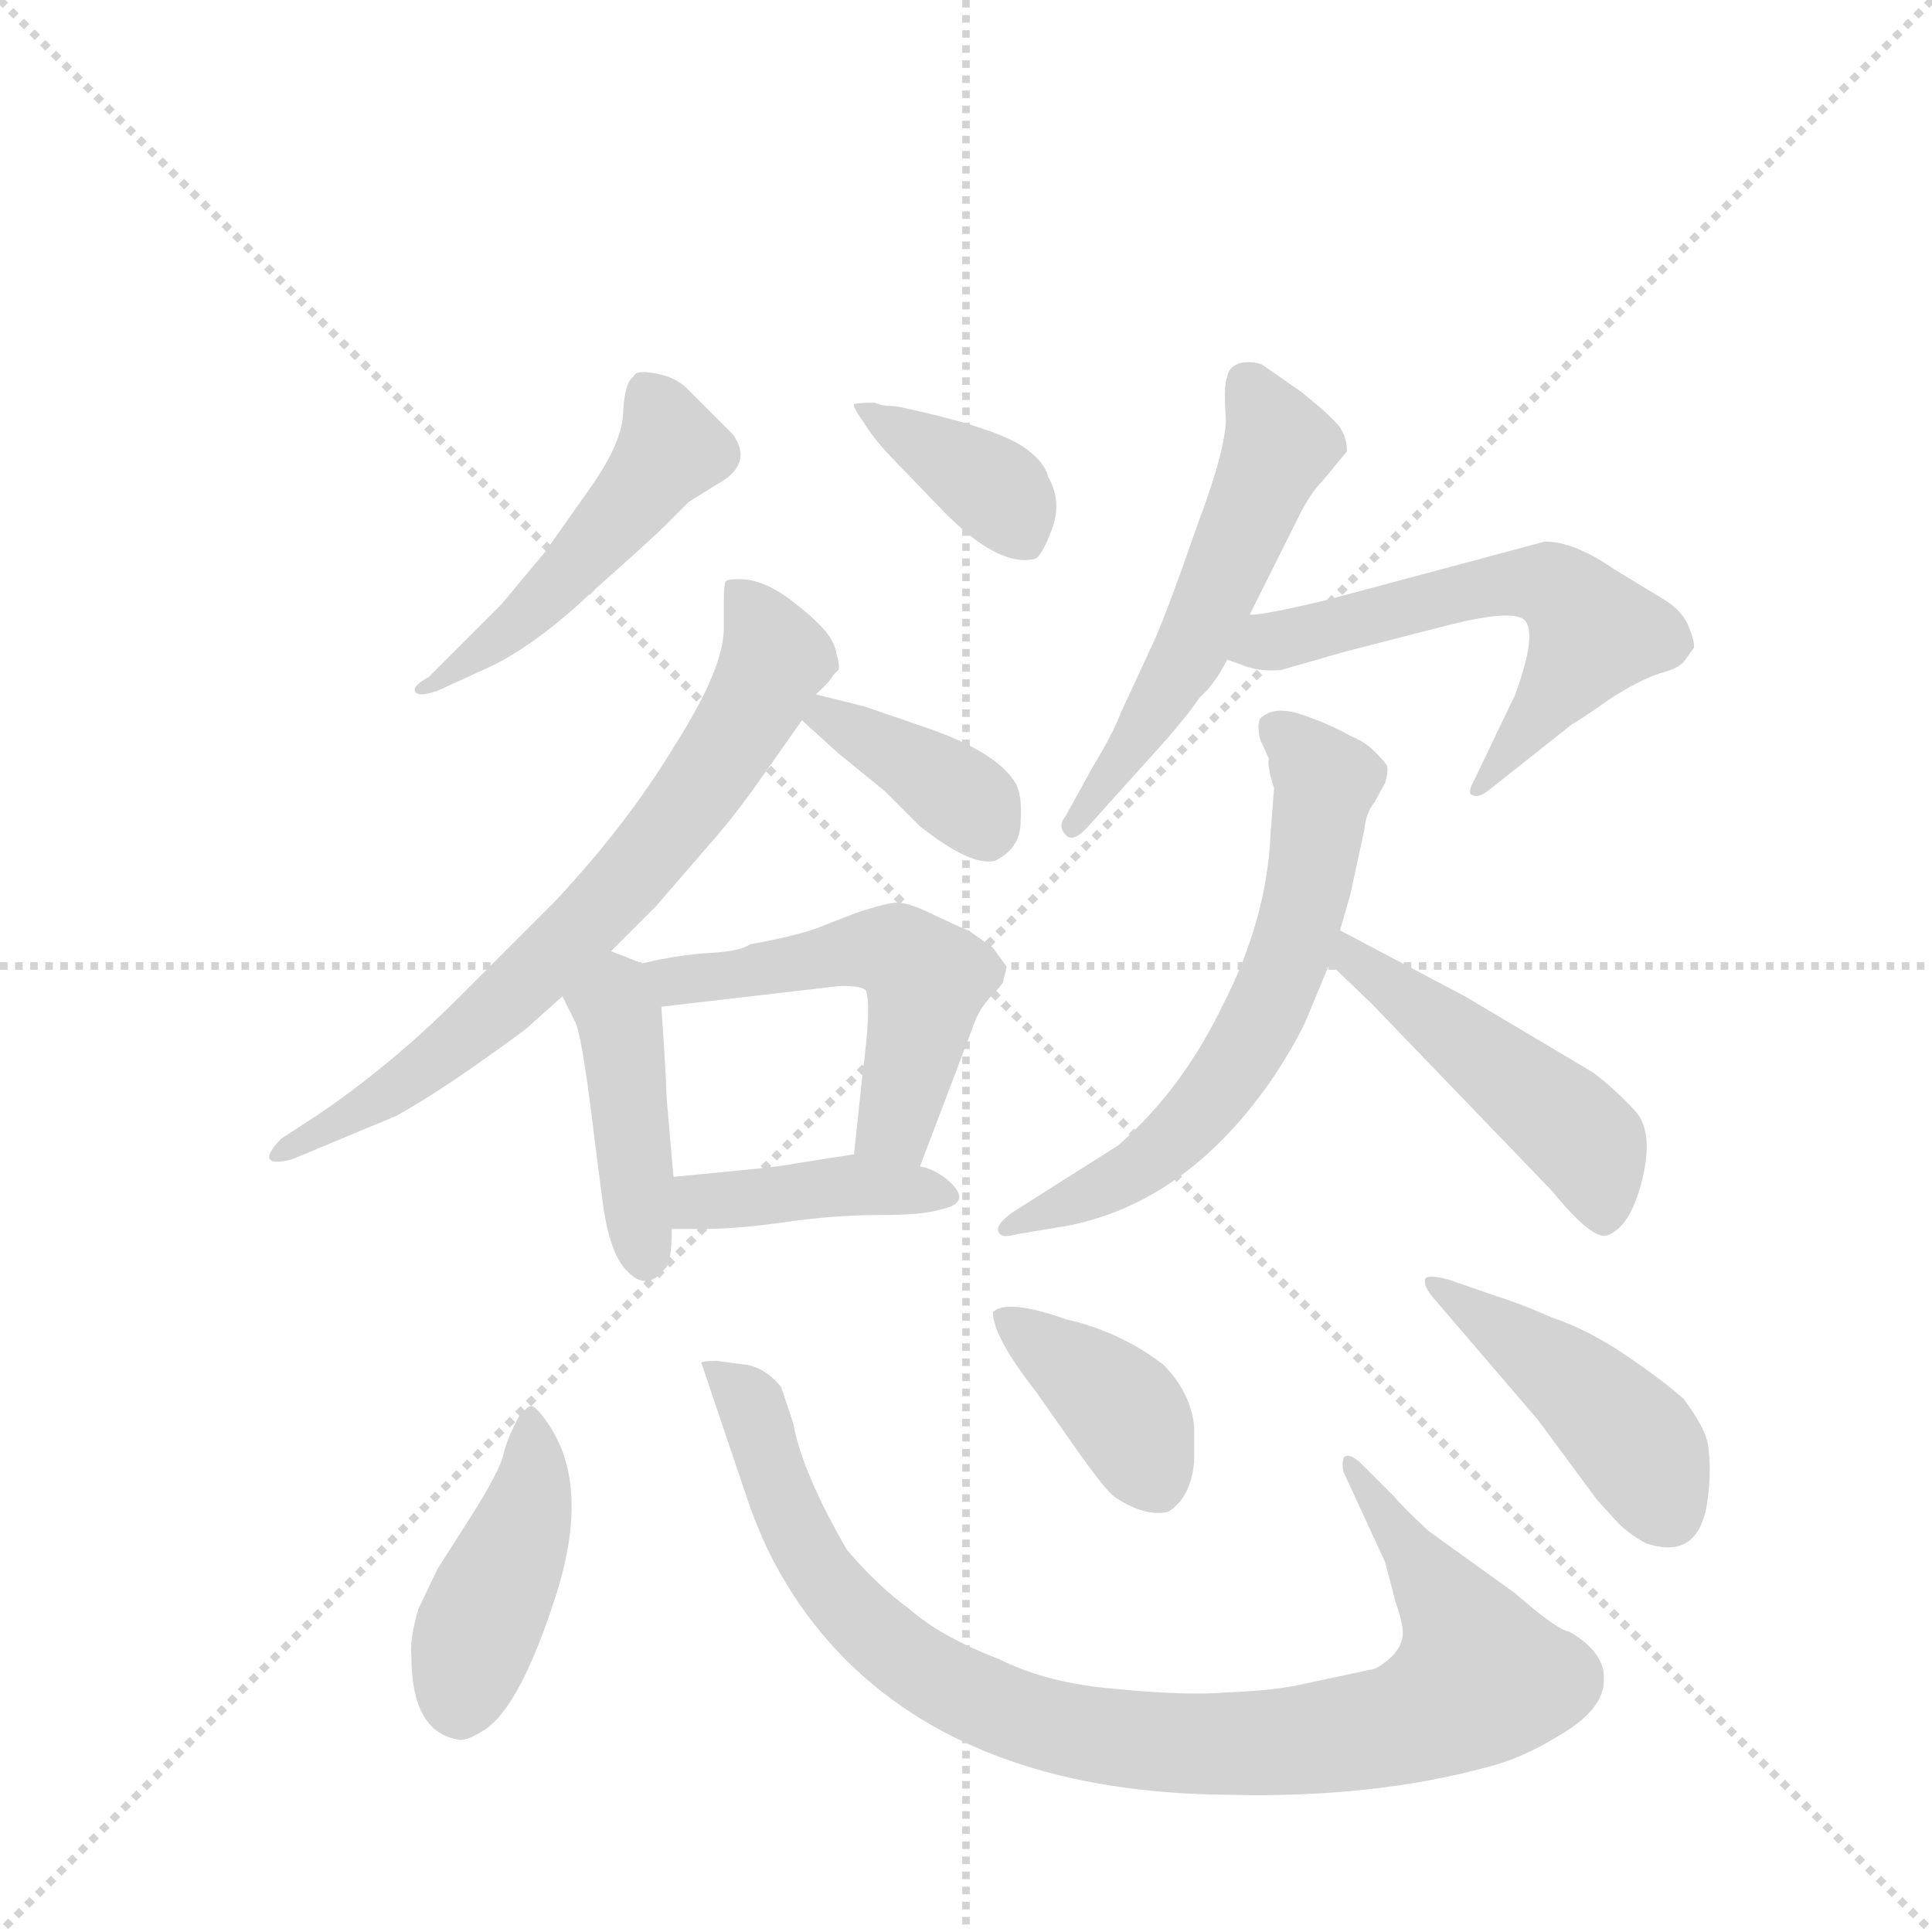 <svg version="1.1" viewBox="0 0 1024 1024" xmlns="http://www.w3.org/2000/svg">
  <g stroke="lightgray" stroke-dasharray="1,1" stroke-width="1" transform="scale(4, 4)">
    <line x1="0" y1="0" x2="256" y2="256"></line>
    <line x1="256" y1="0" x2="0" y2="256"></line>
    <line x1="128" y1="0" x2="128" y2="256"></line>
    <line x1="0" y1="128" x2="256" y2="128"></line>
  </g>
  <g transform="scale(0.92, -0.92) translate(60, -900)">
    <style type="text/css">
      
        @keyframes keyframes0 {
          from {
            stroke: blue;
            stroke-dashoffset: 490;
            stroke-width: 128;
          }
          61% {
            animation-timing-function: step-end;
            stroke: blue;
            stroke-dashoffset: 0;
            stroke-width: 128;
          }
          to {
            stroke: black;
            stroke-width: 1024;
          }
        }
        #make-me-a-hanzi-animation-0 {
          animation: keyframes0 0.649s both;
          animation-delay: 0s;
          animation-timing-function: linear;
        }
      
        @keyframes keyframes1 {
          from {
            stroke: blue;
            stroke-dashoffset: 378;
            stroke-width: 128;
          }
          55% {
            animation-timing-function: step-end;
            stroke: blue;
            stroke-dashoffset: 0;
            stroke-width: 128;
          }
          to {
            stroke: black;
            stroke-width: 1024;
          }
        }
        #make-me-a-hanzi-animation-1 {
          animation: keyframes1 0.558s both;
          animation-delay: 0.649s;
          animation-timing-function: linear;
        }
      
        @keyframes keyframes2 {
          from {
            stroke: blue;
            stroke-dashoffset: 709;
            stroke-width: 128;
          }
          70% {
            animation-timing-function: step-end;
            stroke: blue;
            stroke-dashoffset: 0;
            stroke-width: 128;
          }
          to {
            stroke: black;
            stroke-width: 1024;
          }
        }
        #make-me-a-hanzi-animation-2 {
          animation: keyframes2 0.827s both;
          animation-delay: 1.206s;
          animation-timing-function: linear;
        }
      
        @keyframes keyframes3 {
          from {
            stroke: blue;
            stroke-dashoffset: 377;
            stroke-width: 128;
          }
          55% {
            animation-timing-function: step-end;
            stroke: blue;
            stroke-dashoffset: 0;
            stroke-width: 128;
          }
          to {
            stroke: black;
            stroke-width: 1024;
          }
        }
        #make-me-a-hanzi-animation-3 {
          animation: keyframes3 0.557s both;
          animation-delay: 2.033s;
          animation-timing-function: linear;
        }
      
        @keyframes keyframes4 {
          from {
            stroke: blue;
            stroke-dashoffset: 424;
            stroke-width: 128;
          }
          58% {
            animation-timing-function: step-end;
            stroke: blue;
            stroke-dashoffset: 0;
            stroke-width: 128;
          }
          to {
            stroke: black;
            stroke-width: 1024;
          }
        }
        #make-me-a-hanzi-animation-4 {
          animation: keyframes4 0.595s both;
          animation-delay: 2.59s;
          animation-timing-function: linear;
        }
      
        @keyframes keyframes5 {
          from {
            stroke: blue;
            stroke-dashoffset: 525;
            stroke-width: 128;
          }
          63% {
            animation-timing-function: step-end;
            stroke: blue;
            stroke-dashoffset: 0;
            stroke-width: 128;
          }
          to {
            stroke: black;
            stroke-width: 1024;
          }
        }
        #make-me-a-hanzi-animation-5 {
          animation: keyframes5 0.677s both;
          animation-delay: 3.185s;
          animation-timing-function: linear;
        }
      
        @keyframes keyframes6 {
          from {
            stroke: blue;
            stroke-dashoffset: 411;
            stroke-width: 128;
          }
          57% {
            animation-timing-function: step-end;
            stroke: blue;
            stroke-dashoffset: 0;
            stroke-width: 128;
          }
          to {
            stroke: black;
            stroke-width: 1024;
          }
        }
        #make-me-a-hanzi-animation-6 {
          animation: keyframes6 0.584s both;
          animation-delay: 3.862s;
          animation-timing-function: linear;
        }
      
        @keyframes keyframes7 {
          from {
            stroke: blue;
            stroke-dashoffset: 544;
            stroke-width: 128;
          }
          64% {
            animation-timing-function: step-end;
            stroke: blue;
            stroke-dashoffset: 0;
            stroke-width: 128;
          }
          to {
            stroke: black;
            stroke-width: 1024;
          }
        }
        #make-me-a-hanzi-animation-7 {
          animation: keyframes7 0.693s both;
          animation-delay: 4.447s;
          animation-timing-function: linear;
        }
      
        @keyframes keyframes8 {
          from {
            stroke: blue;
            stroke-dashoffset: 588;
            stroke-width: 128;
          }
          66% {
            animation-timing-function: step-end;
            stroke: blue;
            stroke-dashoffset: 0;
            stroke-width: 128;
          }
          to {
            stroke: black;
            stroke-width: 1024;
          }
        }
        #make-me-a-hanzi-animation-8 {
          animation: keyframes8 0.729s both;
          animation-delay: 5.14s;
          animation-timing-function: linear;
        }
      
        @keyframes keyframes9 {
          from {
            stroke: blue;
            stroke-dashoffset: 634;
            stroke-width: 128;
          }
          67% {
            animation-timing-function: step-end;
            stroke: blue;
            stroke-dashoffset: 0;
            stroke-width: 128;
          }
          to {
            stroke: black;
            stroke-width: 1024;
          }
        }
        #make-me-a-hanzi-animation-9 {
          animation: keyframes9 0.766s both;
          animation-delay: 5.868s;
          animation-timing-function: linear;
        }
      
        @keyframes keyframes10 {
          from {
            stroke: blue;
            stroke-dashoffset: 482;
            stroke-width: 128;
          }
          61% {
            animation-timing-function: step-end;
            stroke: blue;
            stroke-dashoffset: 0;
            stroke-width: 128;
          }
          to {
            stroke: black;
            stroke-width: 1024;
          }
        }
        #make-me-a-hanzi-animation-10 {
          animation: keyframes10 0.642s both;
          animation-delay: 6.634s;
          animation-timing-function: linear;
        }
      
        @keyframes keyframes11 {
          from {
            stroke: blue;
            stroke-dashoffset: 429;
            stroke-width: 128;
          }
          58% {
            animation-timing-function: step-end;
            stroke: blue;
            stroke-dashoffset: 0;
            stroke-width: 128;
          }
          to {
            stroke: black;
            stroke-width: 1024;
          }
        }
        #make-me-a-hanzi-animation-11 {
          animation: keyframes11 0.599s both;
          animation-delay: 7.276s;
          animation-timing-function: linear;
        }
      
        @keyframes keyframes12 {
          from {
            stroke: blue;
            stroke-dashoffset: 954;
            stroke-width: 128;
          }
          76% {
            animation-timing-function: step-end;
            stroke: blue;
            stroke-dashoffset: 0;
            stroke-width: 128;
          }
          to {
            stroke: black;
            stroke-width: 1024;
          }
        }
        #make-me-a-hanzi-animation-12 {
          animation: keyframes12 1.026s both;
          animation-delay: 7.875s;
          animation-timing-function: linear;
        }
      
        @keyframes keyframes13 {
          from {
            stroke: blue;
            stroke-dashoffset: 391;
            stroke-width: 128;
          }
          56% {
            animation-timing-function: step-end;
            stroke: blue;
            stroke-dashoffset: 0;
            stroke-width: 128;
          }
          to {
            stroke: black;
            stroke-width: 1024;
          }
        }
        #make-me-a-hanzi-animation-13 {
          animation: keyframes13 0.568s both;
          animation-delay: 8.902s;
          animation-timing-function: linear;
        }
      
        @keyframes keyframes14 {
          from {
            stroke: blue;
            stroke-dashoffset: 443;
            stroke-width: 128;
          }
          59% {
            animation-timing-function: step-end;
            stroke: blue;
            stroke-dashoffset: 0;
            stroke-width: 128;
          }
          to {
            stroke: black;
            stroke-width: 1024;
          }
        }
        #make-me-a-hanzi-animation-14 {
          animation: keyframes14 0.611s both;
          animation-delay: 9.47s;
          animation-timing-function: linear;
        }
      
    </style>
    
      <path d="M 229 552 L 187 510 Q 178 505 179 502 Q 180 498 192 502 L 216 513 Q 245 525 280 558 Q 316 590 323 597 L 337 611 L 358 624 Q 373 635 362 650 L 336 676 Q 329 683 317 685 Q 306 687 305 683 Q 300 680 299 663 Q 299 645 278 616 L 254 582 L 229 552 Z" fill="lightgray"></path>
    
      <path d="M 444 668 Q 433 668 432 667 Q 431 666 438 656 Q 445 645 456 634 L 483 606 Q 515 573 536 578 Q 540 579 546 595 Q 552 611 544 625 Q 542 633 533 640 Q 518 653 456 666 Q 448 666 444 668 Z" fill="lightgray"></path>
    
      <path d="M 292 352 L 318 378 L 350 415 Q 364 431 378 451 L 402 485 L 410 500 Q 418 507 420 511 L 423 514 Q 424 516 422 523 Q 421 530 415 537 Q 409 544 396 554 Q 383 564 371 566 Q 360 567 358 565 Q 357 563 357 554 L 357 538 Q 357 515 329 471 Q 302 426 260 381 L 204 325 Q 165 286 122 257 L 102 244 Q 95 237 95 233 Q 96 229 108 232 L 168 257 Q 188 268 215 287 Q 242 306 245 309 L 264 326 L 292 352 Z" fill="lightgray"></path>
    
      <path d="M 402 485 L 423 466 L 450 444 L 470 424 Q 499 401 513 404 Q 528 411 528 427 Q 529 442 525 449 Q 514 467 473 481 L 438 493 L 410 500 C 381 507 380 505 402 485 Z" fill="lightgray"></path>
    
      <path d="M 310 345 L 292 352 C 264 363 251 353 264 326 L 271 312 Q 275 306 282 248 L 287 209 Q 291 177 302 167 Q 313 156 323 169 Q 327 172 327 192 L 328 222 L 324 268 Q 324 277 321 320 C 320 341 320 341 310 345 Z" fill="lightgray"></path>
    
      <path d="M 518 335 L 520 343 L 512 354 L 498 364 Q 497 364 480 372 Q 464 380 457 380 Q 451 380 433 374 L 410 365 Q 395 360 372 356 Q 367 352 349 351 Q 331 350 310 345 C 281 339 291 317 321 320 L 424 332 Q 438 332 439 329 Q 442 320 437 282 L 432 235 C 429 205 459 200 470 228 L 500 307 Q 503 317 510 325 Q 518 333 518 335 Z" fill="lightgray"></path>
    
      <path d="M 327 192 L 346 192 Q 365 192 393 196 Q 421 200 446 200 Q 472 200 481 203 Q 502 207 485 221 Q 477 227 470 228 L 432 235 L 400 230 Q 390 228 369 226 L 328 222 C 298 219 297 192 327 192 Z" fill="lightgray"></path>
    
      <path d="M 660 546 L 690 606 Q 696 617 702 623 L 716 640 Q 716 647 713 652 Q 711 657 690 674 L 667 690 Q 662 692 655 691 Q 648 689 647 683 Q 645 678 646 662 Q 648 646 630 598 Q 613 549 605 531 L 586 490 Q 581 477 570 459 L 554 430 Q 549 424 554 419 Q 558 414 567 424 L 612 474 Q 625 489 631 498 Q 640 506 647 520 L 660 546 Z" fill="lightgray"></path>
    
      <path d="M 830 588 L 703 554 Q 665 545 660 546 C 630 543 619 530 647 520 L 658 516 Q 667 513 678 514 L 699 520 Q 712 524 736 530 L 775 540 Q 811 549 818 543 Q 826 536 813 500 L 790 452 Q 785 443 788 442 Q 792 440 798 445 L 846 483 Q 850 485 867 497 Q 884 508 896 512 Q 908 515 911 520 L 916 527 Q 916 532 912 541 Q 908 549 898 555 L 870 572 Q 847 588 830 588 Z" fill="lightgray"></path>
    
      <path d="M 674 446 L 672 420 Q 670 371 645 322 Q 621 272 584 240 L 524 202 Q 514 195 515 191 Q 516 186 526 189 L 556 194 Q 625 208 674 280 Q 689 303 694 316 L 706 345 L 712 364 L 718 385 L 726 422 Q 727 432 732 438 L 738 449 Q 740 456 739 459 Q 738 461 732 467 Q 726 473 718 476 Q 708 482 691 488 Q 674 494 666 486 Q 664 482 666 474 L 671 463 Q 670 458 674 446 Z" fill="lightgray"></path>
    
      <path d="M 706 345 L 730 322 L 834 214 Q 856 187 865 188 Q 879 192 886 220 Q 893 248 882 260 Q 871 272 858 282 L 784 326 L 712 364 C 685 378 684 366 706 345 Z" fill="lightgray"></path>
    
      <path d="M 239 84 Q 232 71 230 62 Q 228 53 213 29 L 192 -4 L 181 -27 Q 176 -44 177 -54 Q 177 -97 203 -102 Q 208 -104 220 -96 Q 240 -82 260 -20 Q 280 42 257 78 Q 249 90 246 90 Q 244 90 239 84 Z" fill="lightgray"></path>
    
      <path d="M 397 80 L 390 101 Q 380 113 368 114 L 353 116 Q 345 116 344 115 L 370 38 Q 388 -17 428 -57 Q 505 -133 648 -134 Q 731 -136 797 -118 Q 817 -113 838 -100 Q 864 -85 864 -68 Q 865 -52 844 -40 Q 837 -39 813 -18 L 763 18 Q 748 32 743 38 L 725 56 Q 717 64 714 60 Q 713 56 714 52 L 738 0 L 744 -23 Q 749 -37 748 -43 Q 747 -50 740 -56 Q 733 -62 729 -62 L 687 -71 Q 672 -74 647 -75 Q 623 -77 583 -73 Q 544 -70 516 -56 Q 482 -43 464 -27 Q 446 -14 428 7 Q 402 52 397 80 Z" fill="lightgray"></path>
    
      <path d="M 512 144 Q 512 130 537 98 L 563 61 Q 578 40 583 37 Q 600 26 613 29 Q 626 37 628 58 L 628 78 Q 626 98 610 114 Q 585 133 554 140 Q 520 152 512 144 Z" fill="lightgray"></path>
    
      <path d="M 800 154 L 774 163 Q 762 166 761 163 Q 760 159 766 152 L 826 82 L 860 36 L 870 25 Q 877 17 888 11 Q 920 0 924 38 Q 926 53 924 68 Q 922 78 910 94 Q 899 104 877 119 Q 855 134 834 141 Q 816 149 800 154 Z" fill="lightgray"></path>
    
    
      <clipPath id="make-me-a-hanzi-clip-0">
        <path d="M 229 552 L 187 510 Q 178 505 179 502 Q 180 498 192 502 L 216 513 Q 245 525 280 558 Q 316 590 323 597 L 337 611 L 358 624 Q 373 635 362 650 L 336 676 Q 329 683 317 685 Q 306 687 305 683 Q 300 680 299 663 Q 299 645 278 616 L 254 582 L 229 552 Z"></path>
      </clipPath>
      <path clip-path="url(#make-me-a-hanzi-clip-0)" d="M 313 674 L 327 641 L 251 552 L 186 504" fill="none" id="make-me-a-hanzi-animation-0" stroke-dasharray="362 724" stroke-linecap="round"></path>
    
      <clipPath id="make-me-a-hanzi-clip-1">
        <path d="M 444 668 Q 433 668 432 667 Q 431 666 438 656 Q 445 645 456 634 L 483 606 Q 515 573 536 578 Q 540 579 546 595 Q 552 611 544 625 Q 542 633 533 640 Q 518 653 456 666 Q 448 666 444 668 Z"></path>
      </clipPath>
      <path clip-path="url(#make-me-a-hanzi-clip-1)" d="M 438 663 L 516 616 L 530 588" fill="none" id="make-me-a-hanzi-animation-1" stroke-dasharray="250 500" stroke-linecap="round"></path>
    
      <clipPath id="make-me-a-hanzi-clip-2">
        <path d="M 292 352 L 318 378 L 350 415 Q 364 431 378 451 L 402 485 L 410 500 Q 418 507 420 511 L 423 514 Q 424 516 422 523 Q 421 530 415 537 Q 409 544 396 554 Q 383 564 371 566 Q 360 567 358 565 Q 357 563 357 554 L 357 538 Q 357 515 329 471 Q 302 426 260 381 L 204 325 Q 165 286 122 257 L 102 244 Q 95 237 95 233 Q 96 229 108 232 L 168 257 Q 188 268 215 287 Q 242 306 245 309 L 264 326 L 292 352 Z"></path>
      </clipPath>
      <path clip-path="url(#make-me-a-hanzi-clip-2)" d="M 365 559 L 387 521 L 353 459 L 312 406 L 199 296 L 102 236" fill="none" id="make-me-a-hanzi-animation-2" stroke-dasharray="581 1162" stroke-linecap="round"></path>
    
      <clipPath id="make-me-a-hanzi-clip-3">
        <path d="M 402 485 L 423 466 L 450 444 L 470 424 Q 499 401 513 404 Q 528 411 528 427 Q 529 442 525 449 Q 514 467 473 481 L 438 493 L 410 500 C 381 507 380 505 402 485 Z"></path>
      </clipPath>
      <path clip-path="url(#make-me-a-hanzi-clip-3)" d="M 411 485 L 417 487 L 474 455 L 500 436 L 509 421" fill="none" id="make-me-a-hanzi-animation-3" stroke-dasharray="249 498" stroke-linecap="round"></path>
    
      <clipPath id="make-me-a-hanzi-clip-4">
        <path d="M 310 345 L 292 352 C 264 363 251 353 264 326 L 271 312 Q 275 306 282 248 L 287 209 Q 291 177 302 167 Q 313 156 323 169 Q 327 172 327 192 L 328 222 L 324 268 Q 324 277 321 320 C 320 341 320 341 310 345 Z"></path>
      </clipPath>
      <path clip-path="url(#make-me-a-hanzi-clip-4)" d="M 293 341 L 312 174" fill="none" id="make-me-a-hanzi-animation-4" stroke-dasharray="296 592" stroke-linecap="round"></path>
    
      <clipPath id="make-me-a-hanzi-clip-5">
        <path d="M 518 335 L 520 343 L 512 354 L 498 364 Q 497 364 480 372 Q 464 380 457 380 Q 451 380 433 374 L 410 365 Q 395 360 372 356 Q 367 352 349 351 Q 331 350 310 345 C 281 339 291 317 321 320 L 424 332 Q 438 332 439 329 Q 442 320 437 282 L 432 235 C 429 205 459 200 470 228 L 500 307 Q 503 317 510 325 Q 518 333 518 335 Z"></path>
      </clipPath>
      <path clip-path="url(#make-me-a-hanzi-clip-5)" d="M 318 341 L 332 336 L 422 351 L 462 349 L 474 336 L 467 297 L 455 251 L 440 242" fill="none" id="make-me-a-hanzi-animation-5" stroke-dasharray="397 794" stroke-linecap="round"></path>
    
      <clipPath id="make-me-a-hanzi-clip-6">
        <path d="M 327 192 L 346 192 Q 365 192 393 196 Q 421 200 446 200 Q 472 200 481 203 Q 502 207 485 221 Q 477 227 470 228 L 432 235 L 400 230 Q 390 228 369 226 L 328 222 C 298 219 297 192 327 192 Z"></path>
      </clipPath>
      <path clip-path="url(#make-me-a-hanzi-clip-6)" d="M 332 199 L 350 209 L 419 216 L 484 212" fill="none" id="make-me-a-hanzi-animation-6" stroke-dasharray="283 566" stroke-linecap="round"></path>
    
      <clipPath id="make-me-a-hanzi-clip-7">
        <path d="M 660 546 L 690 606 Q 696 617 702 623 L 716 640 Q 716 647 713 652 Q 711 657 690 674 L 667 690 Q 662 692 655 691 Q 648 689 647 683 Q 645 678 646 662 Q 648 646 630 598 Q 613 549 605 531 L 586 490 Q 581 477 570 459 L 554 430 Q 549 424 554 419 Q 558 414 567 424 L 612 474 Q 625 489 631 498 Q 640 506 647 520 L 660 546 Z"></path>
      </clipPath>
      <path clip-path="url(#make-me-a-hanzi-clip-7)" d="M 660 678 L 677 644 L 626 524 L 559 425" fill="none" id="make-me-a-hanzi-animation-7" stroke-dasharray="416 832" stroke-linecap="round"></path>
    
      <clipPath id="make-me-a-hanzi-clip-8">
        <path d="M 830 588 L 703 554 Q 665 545 660 546 C 630 543 619 530 647 520 L 658 516 Q 667 513 678 514 L 699 520 Q 712 524 736 530 L 775 540 Q 811 549 818 543 Q 826 536 813 500 L 790 452 Q 785 443 788 442 Q 792 440 798 445 L 846 483 Q 850 485 867 497 Q 884 508 896 512 Q 908 515 911 520 L 916 527 Q 916 532 912 541 Q 908 549 898 555 L 870 572 Q 847 588 830 588 Z"></path>
      </clipPath>
      <path clip-path="url(#make-me-a-hanzi-clip-8)" d="M 655 524 L 814 565 L 839 560 L 858 535 L 792 446" fill="none" id="make-me-a-hanzi-animation-8" stroke-dasharray="460 920" stroke-linecap="round"></path>
    
      <clipPath id="make-me-a-hanzi-clip-9">
        <path d="M 674 446 L 672 420 Q 670 371 645 322 Q 621 272 584 240 L 524 202 Q 514 195 515 191 Q 516 186 526 189 L 556 194 Q 625 208 674 280 Q 689 303 694 316 L 706 345 L 712 364 L 718 385 L 726 422 Q 727 432 732 438 L 738 449 Q 740 456 739 459 Q 738 461 732 467 Q 726 473 718 476 Q 708 482 691 488 Q 674 494 666 486 Q 664 482 666 474 L 671 463 Q 670 458 674 446 Z"></path>
      </clipPath>
      <path clip-path="url(#make-me-a-hanzi-clip-9)" d="M 675 480 L 704 449 L 685 357 L 660 299 L 624 251 L 594 225 L 521 195" fill="none" id="make-me-a-hanzi-animation-9" stroke-dasharray="506 1012" stroke-linecap="round"></path>
    
      <clipPath id="make-me-a-hanzi-clip-10">
        <path d="M 706 345 L 730 322 L 834 214 Q 856 187 865 188 Q 879 192 886 220 Q 893 248 882 260 Q 871 272 858 282 L 784 326 L 712 364 C 685 378 684 366 706 345 Z"></path>
      </clipPath>
      <path clip-path="url(#make-me-a-hanzi-clip-10)" d="M 716 357 L 718 348 L 855 240 L 864 199" fill="none" id="make-me-a-hanzi-animation-10" stroke-dasharray="354 708" stroke-linecap="round"></path>
    
      <clipPath id="make-me-a-hanzi-clip-11">
        <path d="M 239 84 Q 232 71 230 62 Q 228 53 213 29 L 192 -4 L 181 -27 Q 176 -44 177 -54 Q 177 -97 203 -102 Q 208 -104 220 -96 Q 240 -82 260 -20 Q 280 42 257 78 Q 249 90 246 90 Q 244 90 239 84 Z"></path>
      </clipPath>
      <path clip-path="url(#make-me-a-hanzi-clip-11)" d="M 245 84 L 245 35 L 213 -42 L 205 -82" fill="none" id="make-me-a-hanzi-animation-11" stroke-dasharray="301 602" stroke-linecap="round"></path>
    
      <clipPath id="make-me-a-hanzi-clip-12">
        <path d="M 397 80 L 390 101 Q 380 113 368 114 L 353 116 Q 345 116 344 115 L 370 38 Q 388 -17 428 -57 Q 505 -133 648 -134 Q 731 -136 797 -118 Q 817 -113 838 -100 Q 864 -85 864 -68 Q 865 -52 844 -40 Q 837 -39 813 -18 L 763 18 Q 748 32 743 38 L 725 56 Q 717 64 714 60 Q 713 56 714 52 L 738 0 L 744 -23 Q 749 -37 748 -43 Q 747 -50 740 -56 Q 733 -62 729 -62 L 687 -71 Q 672 -74 647 -75 Q 623 -77 583 -73 Q 544 -70 516 -56 Q 482 -43 464 -27 Q 446 -14 428 7 Q 402 52 397 80 Z"></path>
      </clipPath>
      <path clip-path="url(#make-me-a-hanzi-clip-12)" d="M 349 110 L 369 96 L 403 10 L 438 -36 L 504 -80 L 573 -100 L 643 -105 L 730 -97 L 756 -90 L 793 -67 L 777 -28 L 719 56" fill="none" id="make-me-a-hanzi-animation-12" stroke-dasharray="826 1652" stroke-linecap="round"></path>
    
      <clipPath id="make-me-a-hanzi-clip-13">
        <path d="M 512 144 Q 512 130 537 98 L 563 61 Q 578 40 583 37 Q 600 26 613 29 Q 626 37 628 58 L 628 78 Q 626 98 610 114 Q 585 133 554 140 Q 520 152 512 144 Z"></path>
      </clipPath>
      <path clip-path="url(#make-me-a-hanzi-clip-13)" d="M 518 141 L 585 90 L 607 44" fill="none" id="make-me-a-hanzi-animation-13" stroke-dasharray="263 526" stroke-linecap="round"></path>
    
      <clipPath id="make-me-a-hanzi-clip-14">
        <path d="M 800 154 L 774 163 Q 762 166 761 163 Q 760 159 766 152 L 826 82 L 860 36 L 870 25 Q 877 17 888 11 Q 920 0 924 38 Q 926 53 924 68 Q 922 78 910 94 Q 899 104 877 119 Q 855 134 834 141 Q 816 149 800 154 Z"></path>
      </clipPath>
      <path clip-path="url(#make-me-a-hanzi-clip-14)" d="M 768 159 L 847 104 L 882 69 L 899 31" fill="none" id="make-me-a-hanzi-animation-14" stroke-dasharray="315 630" stroke-linecap="round"></path>
    
  </g>
</svg>